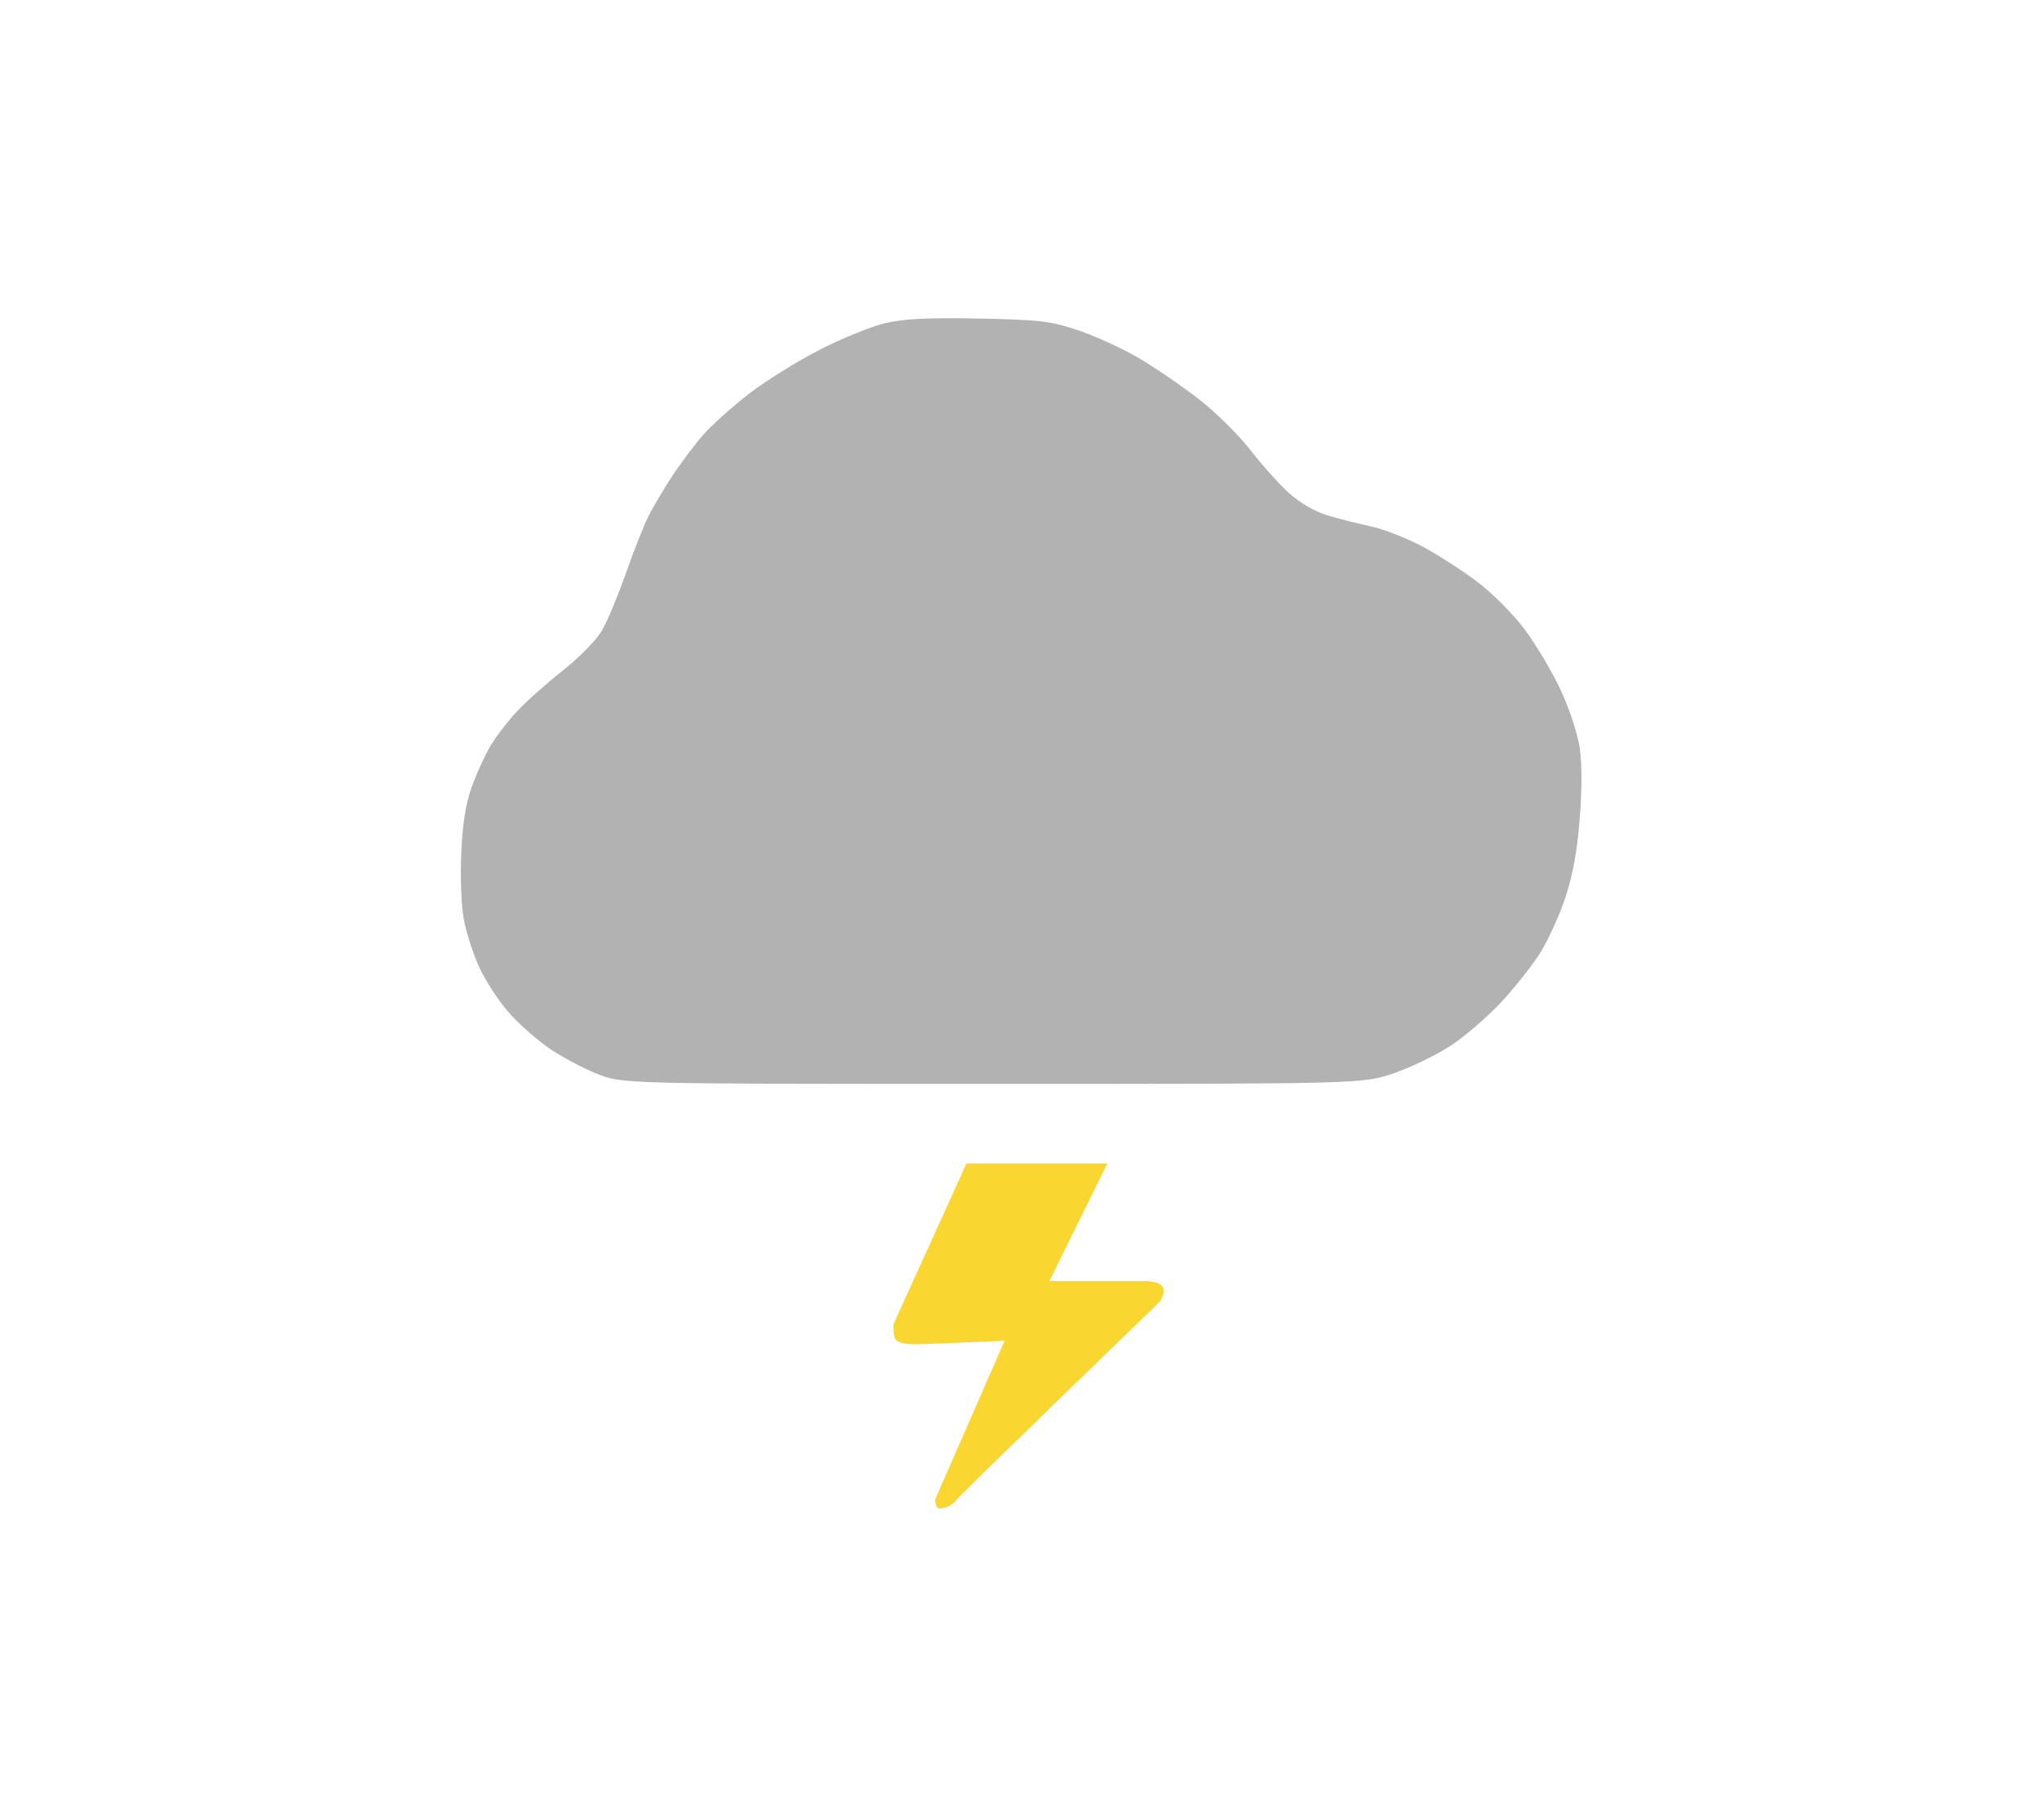 <svg width="615" height="549" viewBox="0 0 615 549" fill="none" xmlns="http://www.w3.org/2000/svg">
<path fill-rule="evenodd" clip-rule="evenodd" d="M267.086 97.466C262.887 98.445 253.971 102.058 247.273 105.493C240.573 108.929 231.036 114.858 226.076 118.668C221.117 122.479 214.914 128.016 212.292 130.975C209.671 133.932 205.377 139.625 202.75 143.625C200.124 147.624 196.835 153.211 195.441 156.04C194.047 158.868 191.039 166.509 188.755 173.02C186.472 179.531 183.286 187.178 181.676 190.014C179.976 193.008 174.936 198.188 169.661 202.363C164.665 206.32 158.385 211.935 155.709 214.841C153.034 217.746 149.542 222.31 147.95 224.982C146.359 227.654 143.858 233.119 142.393 237.127C140.492 242.328 139.559 248.065 139.134 257.166C138.798 264.339 139.114 273.087 139.855 277.161C140.579 281.144 142.677 287.702 144.516 291.735C146.355 295.767 150.331 301.888 153.35 305.335C156.37 308.783 161.871 313.679 165.574 316.216C169.277 318.754 175.758 322.217 179.974 323.914C187.641 327 187.641 327 299.432 327C411.224 327 411.224 327 420.73 323.673C425.959 321.843 433.637 318.081 437.792 315.313C441.949 312.544 448.601 306.809 452.576 302.569C456.55 298.328 461.815 291.731 464.273 287.908C466.732 284.084 470.231 276.504 472.049 271.06C474.376 264.091 475.684 256.987 476.469 247.037C477.196 237.841 477.176 230.255 476.412 225.303C475.756 221.046 473.213 213.415 470.639 207.979C468.109 202.635 463.359 194.618 460.084 190.162C456.804 185.7 450.447 179.245 445.933 175.791C441.426 172.343 433.837 167.438 429.069 164.891C424.302 162.345 417.277 159.602 413.458 158.794C409.641 157.988 403.724 156.485 400.312 155.456C396.54 154.318 392.001 151.671 388.738 148.707C385.786 146.025 380.54 140.169 377.081 135.694C373.622 131.219 366.664 124.352 361.618 120.433C356.572 116.514 348.459 110.958 343.59 108.085C338.719 105.213 330.498 101.435 325.321 99.691C316.926 96.862 313.677 96.473 295.314 96.102C280.216 95.796 272.683 96.16 267.086 97.466Z" fill="#B2B2B2"/>
<path d="M291.5 351L269.5 399.5C269.5 399.5 269.203 403.697 270.5 404.5C272.658 405.836 276.5 405.5 278 405.5C279.5 405.5 303 404.5 303 404.5L282 452.5C282 452.5 282.211 454.748 283 455C284.453 455.464 287.5 454 288.5 452.5C289.5 451 348.5 394 349.5 393C350.5 392 351 390 351 390C351 390 351.051 388.678 350.5 388C350.249 387.691 349 387 349 387L346.5 386.5H332.5H316.5L334 351H291.5Z" fill="#FAD631"/>
</svg>
